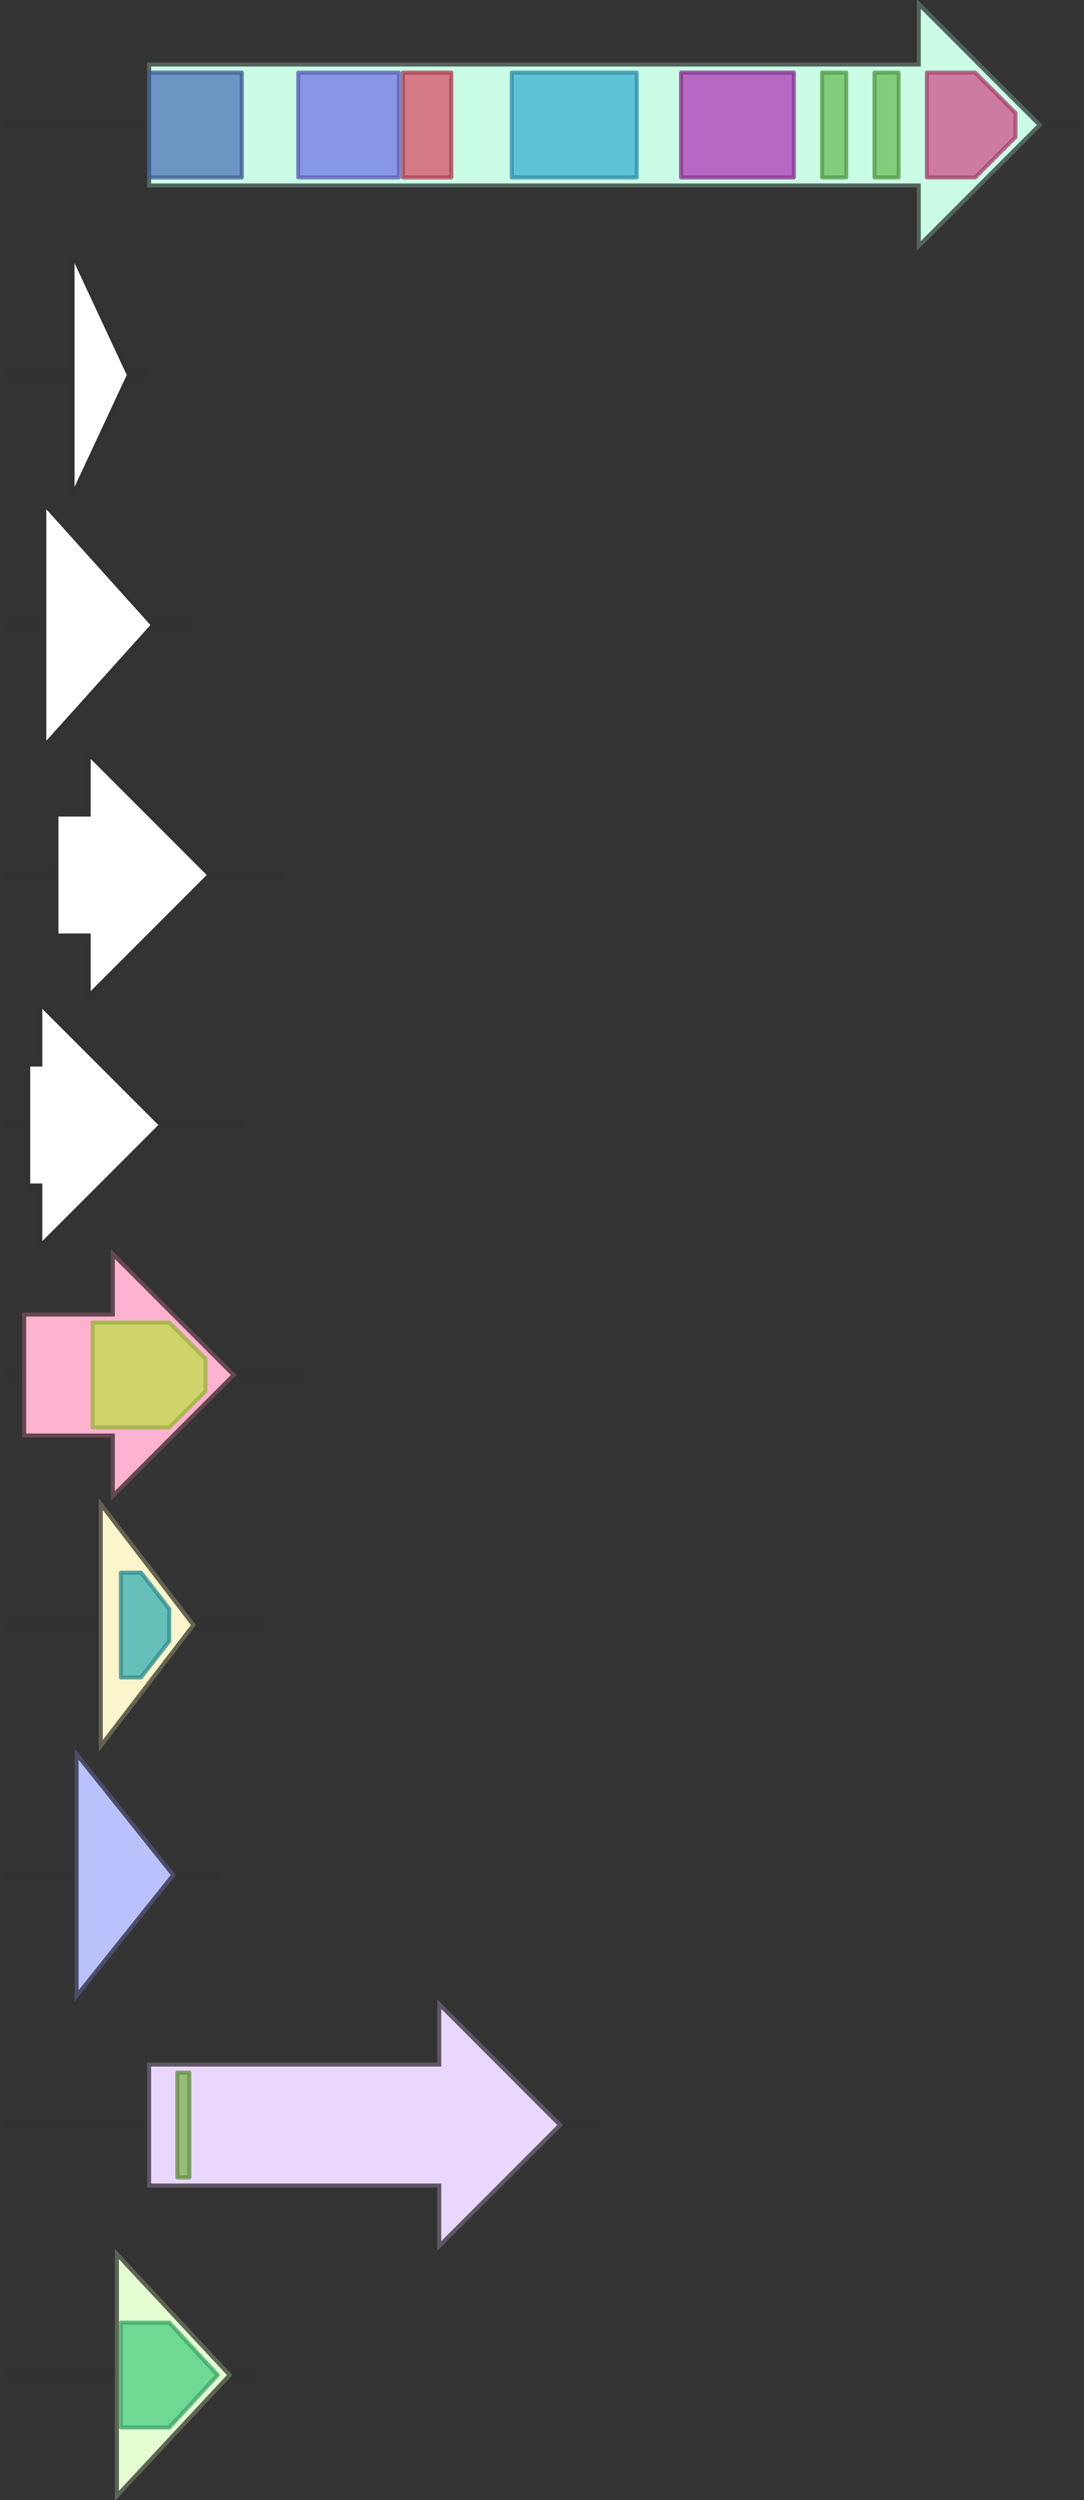 <svg version="1.1" baseProfile="full" xmlns="http://www.w3.org/2000/svg" width="269" height="620">
	<rect width="100%" height="100%" fill="#333333" stroke="none"/>
	<line x1="1" y1="31" x2="268" y2="31" style="stroke:rgb(50,50,50); stroke-width:3 "/>
	<line x1="1" y1="93" x2="37" y2="93" style="stroke:rgb(50,50,50); stroke-width:3 "/>
	<line x1="1" y1="155" x2="48" y2="155" style="stroke:rgb(50,50,50); stroke-width:3 "/>
	<line x1="1" y1="217" x2="71" y2="217" style="stroke:rgb(50,50,50); stroke-width:3 "/>
	<line x1="1" y1="279" x2="61" y2="279" style="stroke:rgb(50,50,50); stroke-width:3 "/>
	<line x1="1" y1="341" x2="75" y2="341" style="stroke:rgb(50,50,50); stroke-width:3 "/>
	<line x1="1" y1="403" x2="65" y2="403" style="stroke:rgb(50,50,50); stroke-width:3 "/>
	<line x1="1" y1="465" x2="55" y2="465" style="stroke:rgb(50,50,50); stroke-width:3 "/>
	<line x1="1" y1="527" x2="149" y2="527" style="stroke:rgb(50,50,50); stroke-width:3 "/>
	<line x1="1" y1="589" x2="63" y2="589" style="stroke:rgb(50,50,50); stroke-width:3 "/>
	<g>
		<title>RDT1</title>
		<polygon class="RDT1" points="29,574 29,574 29,559 57,589 29,619 29,604 29,604" fill="rgb(229,251,209)" fill-opacity="1.0" stroke="rgb(91,100,83)" stroke-width="1" />
		<g>
			<title>PF13561</title>
			<polygon class="PF13561" points="30,576 42,576 54,589 54,589 42,602 30,602" stroke-linejoin="round" width="24" height="26" fill="rgb(73,205,127)" stroke="rgb(58,164,101)" stroke-width="1" opacity="0.75" />
		</g>
	</g>
	<g>
		<title>PKS1</title>
		<polygon class="PKS1" points="37,16 228,16 228,1 258,31 228,61 228,46 37,46" fill="rgb(203,253,230)" fill-opacity="1.0" stroke="rgb(81,101,92)" stroke-width="1" />
		<g>
			<title>PF16073</title>
			<rect class="PF16073" x="37" y="18" stroke-linejoin="round" width="23" height="26" fill="rgb(77,115,183)" stroke="rgb(61,91,146)" stroke-width="1" opacity="0.75" />
		</g>
		<g>
			<title>PF00109</title>
			<rect class="PF00109" x="74" y="18" stroke-linejoin="round" width="25" height="26" fill="rgb(112,116,228)" stroke="rgb(89,92,182)" stroke-width="1" opacity="0.75" />
		</g>
		<g>
			<title>PF02801</title>
			<rect class="PF02801" x="100" y="18" stroke-linejoin="round" width="12" height="26" fill="rgb(215,78,102)" stroke="rgb(172,62,81)" stroke-width="1" opacity="0.75" />
		</g>
		<g>
			<title>PF00698</title>
			<rect class="PF00698" x="127" y="18" stroke-linejoin="round" width="31" height="26" fill="rgb(59,176,209)" stroke="rgb(47,140,167)" stroke-width="1" opacity="0.75" />
		</g>
		<g>
			<title>PF14765</title>
			<rect class="PF14765" x="169" y="18" stroke-linejoin="round" width="28" height="26" fill="rgb(173,56,182)" stroke="rgb(138,44,145)" stroke-width="1" opacity="0.75" />
		</g>
		<g>
			<title>PF00550</title>
			<rect class="PF00550" x="204" y="18" stroke-linejoin="round" width="6" height="26" fill="rgb(103,191,88)" stroke="rgb(82,152,70)" stroke-width="1" opacity="0.75" />
		</g>
		<g>
			<title>PF00550</title>
			<rect class="PF00550" x="217" y="18" stroke-linejoin="round" width="6" height="26" fill="rgb(103,191,88)" stroke="rgb(82,152,70)" stroke-width="1" opacity="0.75" />
		</g>
		<g>
			<title>PF00975</title>
			<polygon class="PF00975" points="230,18 242,18 252,28 252,34 242,44 230,44" stroke-linejoin="round" width="22" height="26" fill="rgb(207,80,138)" stroke="rgb(165,63,110)" stroke-width="1" opacity="0.75" />
		</g>
	</g>
	<g>
		<polygon class="NoName" points="18,78 18,78 18,63 32,93 18,123 18,108 18,108" fill="rgb(255,255,255)" fill-opacity="1.0" stroke="rgb(50,50,50)" stroke-width="1" />
	</g>
	<g>
		<polygon class="NoName" points="11,140 11,140 11,125 38,155 11,185 11,170 11,170" fill="rgb(255,255,255)" fill-opacity="1.0" stroke="rgb(50,50,50)" stroke-width="1" />
	</g>
	<g>
		<polygon class="NoName" points="14,202 22,202 22,187 52,217 22,247 22,232 14,232" fill="rgb(255,255,255)" fill-opacity="1.0" stroke="rgb(50,50,50)" stroke-width="1" />
	</g>
	<g>
		<polygon class="NoName" points="7,264 10,264 10,249 40,279 10,309 10,294 7,294" fill="rgb(255,255,255)" fill-opacity="1.0" stroke="rgb(50,50,50)" stroke-width="1" />
	</g>
	<g>
		<title>ECT1</title>
		<polygon class="ECT1" points="6,326 28,326 28,311 58,341 28,371 28,356 6,356" fill="rgb(253,178,207)" fill-opacity="1.0" stroke="rgb(101,71,82)" stroke-width="1" />
		<g>
			<title>PF07690</title>
			<polygon class="PF07690" points="23,328 42,328 51,337 51,345 42,354 23,354" stroke-linejoin="round" width="28" height="26" fill="rgb(193,224,74)" stroke="rgb(154,179,59)" stroke-width="1" opacity="0.75" />
		</g>
	</g>
	<g>
		<title>PRF1</title>
		<polygon class="PRF1" points="25,388 25,388 25,373 48,403 25,433 25,418 25,418" fill="rgb(250,245,202)" fill-opacity="1.0" stroke="rgb(100,98,80)" stroke-width="1" />
		<g>
			<title>PF02996</title>
			<polygon class="PF02996" points="30,390 35,390 42,399 42,407 35,416 30,416" stroke-linejoin="round" width="12" height="26" fill="rgb(53,174,179)" stroke="rgb(42,139,143)" stroke-width="1" opacity="0.75" />
		</g>
	</g>
	<g>
		<title>OXR1</title>
		<polygon class="OXR1" points="19,450 19,450 19,435 43,465 19,495 19,480 19,480" fill="rgb(187,193,253)" fill-opacity="1.0" stroke="rgb(74,77,101)" stroke-width="1" />
	</g>
	<g>
		<title>TSF1</title>
		<polygon class="TSF1" points="37,512 109,512 109,497 139,527 109,557 109,542 37,542" fill="rgb(234,215,253)" fill-opacity="1.0" stroke="rgb(93,86,101)" stroke-width="1" />
		<g>
			<title>PF00172</title>
			<rect class="PF00172" x="44" y="514" stroke-linejoin="round" width="3" height="26" fill="rgb(121,178,76)" stroke="rgb(96,142,60)" stroke-width="1" opacity="0.75" />
		</g>
	</g>
</svg>
